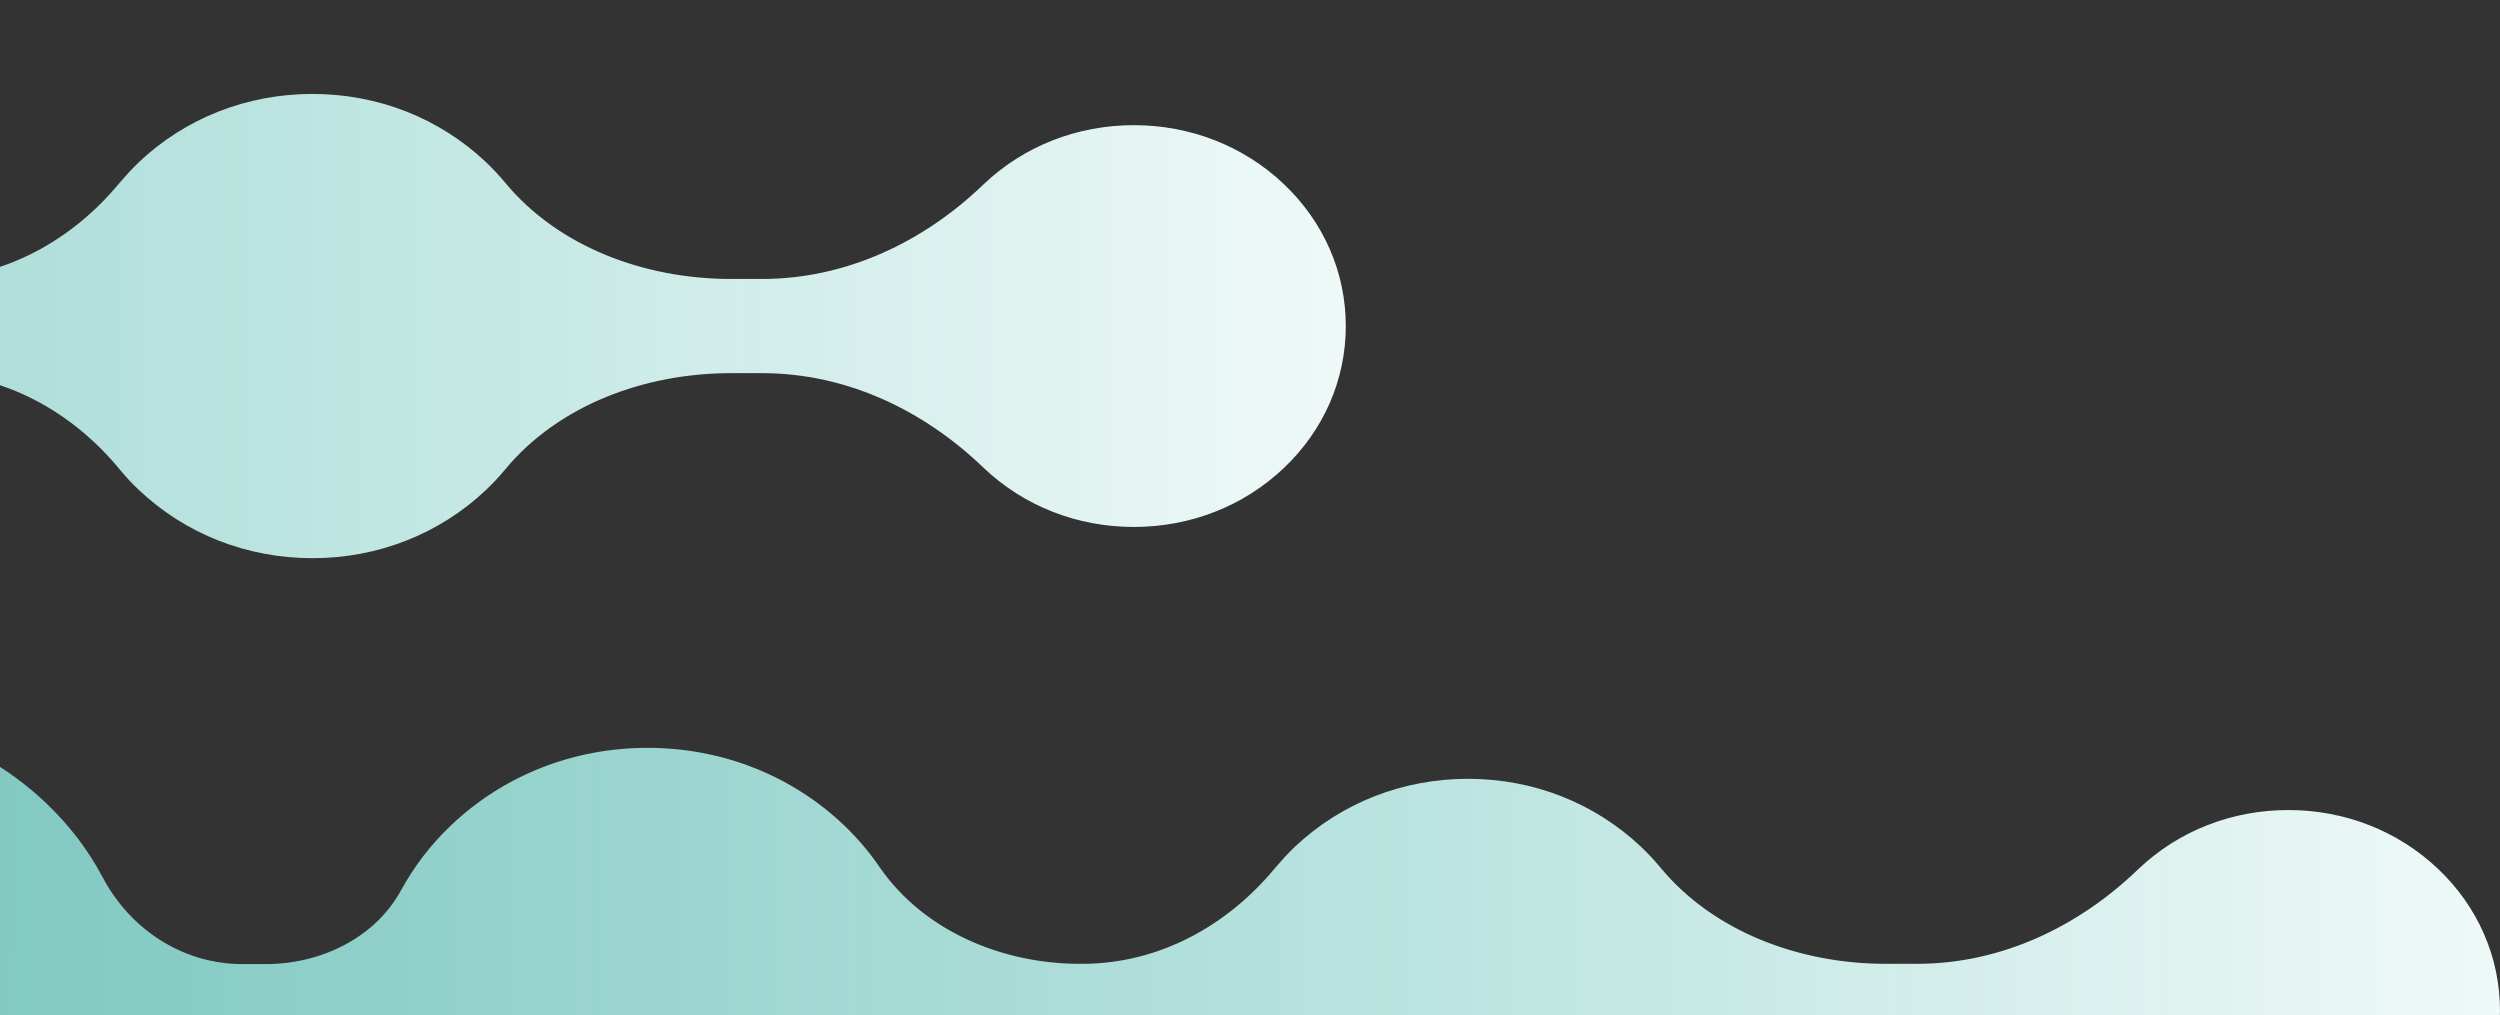 <svg width="522" height="212" viewBox="0 0 522 212" fill="none" xmlns="http://www.w3.org/2000/svg">
<rect x="0" y="0" width="522" height="212" fill="#333333" stroke="none"/>
<g clip-path="url(#clip0_469_1187)">
<path d="M-449.289 136C-430.144 136 -412.144 128.936 -398.559 116.059C-391.164 109.05 -385.719 100.845 -382.279 92.097C-378.897 83.513 -370.184 77.807 -360.497 77.807H-360.038C-350.179 77.807 -341.179 83.241 -337.453 91.826C-334.3 99.052 -329.657 105.736 -323.638 111.495C-311.371 123.123 -295.092 129.48 -277.78 129.48C-260.469 129.48 -244.189 123.068 -231.922 111.495C-227.05 106.877 -223.095 101.606 -220.057 95.955C-214.382 85.197 -203.49 77.862 -190.822 77.862H-186.007C-174.37 77.862 -163.078 83.458 -157.747 93.293C-155.11 98.183 -151.613 102.801 -147.257 106.931C-136.308 117.309 -121.748 123.014 -106.271 123.014C-90.794 123.014 -76.234 117.309 -65.286 106.931C-62.419 104.214 -59.897 101.226 -57.776 98.129C-48.719 84.98 -32.44 77.916 -15.873 77.916H-15.415C0.75 77.916 15.081 85.958 24.997 98.02C26.259 99.541 27.577 101.008 29.067 102.367C38.755 111.495 51.538 116.548 65.238 116.548C78.938 116.548 91.721 111.495 101.408 102.367C102.899 100.954 104.217 99.541 105.478 98.02C116.599 84.599 134.598 77.916 152.597 77.916H159.132C176.788 77.916 192.895 85.686 205.277 97.585C205.334 97.64 205.392 97.694 205.449 97.748C213.818 105.681 224.939 110.028 236.747 110.028C248.555 110.028 259.676 105.681 268.045 97.748C276.414 89.815 281 79.275 281 68.082C281 56.889 276.414 46.348 268.045 38.415C259.676 30.482 248.555 26.135 236.747 26.135C224.939 26.135 213.818 30.482 205.449 38.415C205.392 38.469 205.334 38.523 205.277 38.578C192.895 50.477 176.73 58.247 159.132 58.247H152.597C134.598 58.247 116.599 51.564 105.478 38.143C104.217 36.622 102.899 35.209 101.408 33.796C91.721 24.668 78.938 19.615 65.238 19.615C51.538 19.615 38.755 24.668 29.067 33.796C27.577 35.209 26.259 36.676 24.997 38.143C15.081 50.205 0.693 58.247 -15.415 58.247H-15.873C-32.44 58.247 -48.719 51.183 -57.776 38.034C-59.897 34.937 -62.419 31.949 -65.286 29.232C-76.234 18.854 -90.794 13.149 -106.271 13.149C-121.748 13.149 -136.308 18.854 -147.314 29.287C-151.671 33.416 -155.11 37.98 -157.804 42.87C-163.135 52.705 -174.428 58.301 -186.064 58.301H-190.937C-203.605 58.301 -214.496 50.912 -220.171 40.208C-223.152 34.557 -227.165 29.287 -232.037 24.668C-244.304 13.04 -260.584 6.629 -277.895 6.629C-295.206 6.629 -311.486 13.04 -323.753 24.668C-329.829 30.427 -334.472 37.165 -337.625 44.5C-341.294 52.976 -350.236 58.356 -359.866 58.356C-369.955 58.356 -378.955 52.433 -382.566 43.468C-386.177 34.503 -391.394 26.95 -398.616 20.104C-412.087 7.064 -430.086 0 -449.289 0C-472.104 0 -493.313 10.052 -507.243 27.874C-525.586 51.346 -525.586 84.599 -507.243 108.072C-493.313 125.948 -472.104 136 -449.232 136H-449.289Z" fill="url(#paint0_linear_469_1187)"/>
<path d="M-207.379 279C-188.257 279 -170.28 271.936 -156.712 259.059C-149.326 252.05 -143.887 243.845 -140.452 235.097C-137.075 226.513 -128.372 220.807 -118.697 220.807H-118.239C-108.392 220.807 -99.403 226.241 -95.682 234.826C-92.533 242.052 -87.896 248.736 -81.885 254.495C-69.633 266.123 -53.373 272.48 -36.084 272.48C-18.794 272.48 -2.534 266.068 9.717 254.495C14.584 249.877 18.534 244.606 21.568 238.955C27.236 228.197 38.114 220.862 50.766 220.862H55.575C67.197 220.862 78.476 226.458 83.8 236.293C86.434 241.183 89.926 245.801 94.277 249.931C105.212 260.309 119.754 266.014 135.212 266.014C150.669 266.014 165.211 260.309 176.146 249.931C179.009 247.214 181.528 244.226 183.646 241.129C192.692 227.98 208.951 220.916 225.497 220.916H225.955C242.099 220.916 256.412 228.958 266.317 241.02C267.576 242.541 268.893 244.008 270.381 245.367C280.057 254.495 292.824 259.548 306.507 259.548C320.19 259.548 332.957 254.495 342.632 245.367C344.121 243.954 345.438 242.541 346.697 241.02C357.804 227.599 375.781 220.916 393.758 220.916H400.284C417.917 220.916 434.005 228.686 446.371 240.585C446.428 240.64 446.486 240.694 446.543 240.748C454.902 248.681 466.008 253.028 477.802 253.028C489.596 253.028 500.703 248.681 509.061 240.748C517.42 232.815 522 222.274 522 211.082C522 199.889 517.42 189.348 509.061 181.415C500.703 173.482 489.596 169.135 477.802 169.135C466.008 169.135 454.902 173.482 446.543 181.415C446.486 181.469 446.428 181.523 446.371 181.578C434.005 193.477 417.86 201.247 400.284 201.247H393.758C375.781 201.247 357.804 194.564 346.697 181.143C345.438 179.622 344.121 178.209 342.632 176.796C332.957 167.668 320.19 162.615 306.507 162.615C292.824 162.615 280.057 167.668 270.381 176.796C268.893 178.209 267.576 179.676 266.317 181.143C256.412 193.205 242.042 201.247 225.955 201.247H225.497C208.951 201.247 192.692 194.183 183.646 181.034C181.528 177.937 179.009 174.949 176.146 172.232C165.211 161.854 150.669 156.149 135.212 156.149C119.754 156.149 105.212 161.854 94.22 172.286C89.869 176.416 86.434 180.98 83.743 185.87C78.418 195.705 67.14 201.301 55.518 201.301H50.652C37.999 201.301 27.122 193.912 21.454 183.208C18.477 177.557 14.469 172.286 9.603 167.668C-2.649 156.04 -18.908 149.629 -36.198 149.629C-53.488 149.629 -69.747 156.04 -81.999 167.668C-88.068 173.427 -92.705 180.165 -95.854 187.5C-99.518 195.976 -108.449 201.356 -118.067 201.356C-128.143 201.356 -137.132 195.433 -140.739 186.468C-144.345 177.503 -149.555 169.95 -156.769 163.104C-170.223 150.064 -188.2 143 -207.379 143C-230.165 143 -251.348 153.052 -265.26 170.874C-283.58 194.346 -283.58 227.599 -265.26 251.072C-251.348 268.948 -230.165 279 -207.322 279H-207.379Z" fill="url(#paint1_linear_469_1187)"/>
</g>
<defs>
<linearGradient id="paint0_linear_469_1187" x1="291.485" y1="68.015" x2="-738.633" y2="67.455" gradientUnits="userSpaceOnUse">
<stop stop-color="#F1FAF9"/>
<stop offset="1" stop-color="#3FE0D0" stop-opacity="0.63"/>
</linearGradient>
<linearGradient id="paint1_linear_469_1187" x1="532.472" y1="211.015" x2="-496.361" y2="210.457" gradientUnits="userSpaceOnUse">
<stop stop-color="#F1FAF9"/>
<stop offset="1" stop-color="#3FE0D0" stop-opacity="0.63"/>
</linearGradient>
<clipPath id="clip0_469_1187">
<rect width="522" height="212" fill="white"/>
</clipPath>
</defs>
</svg>
